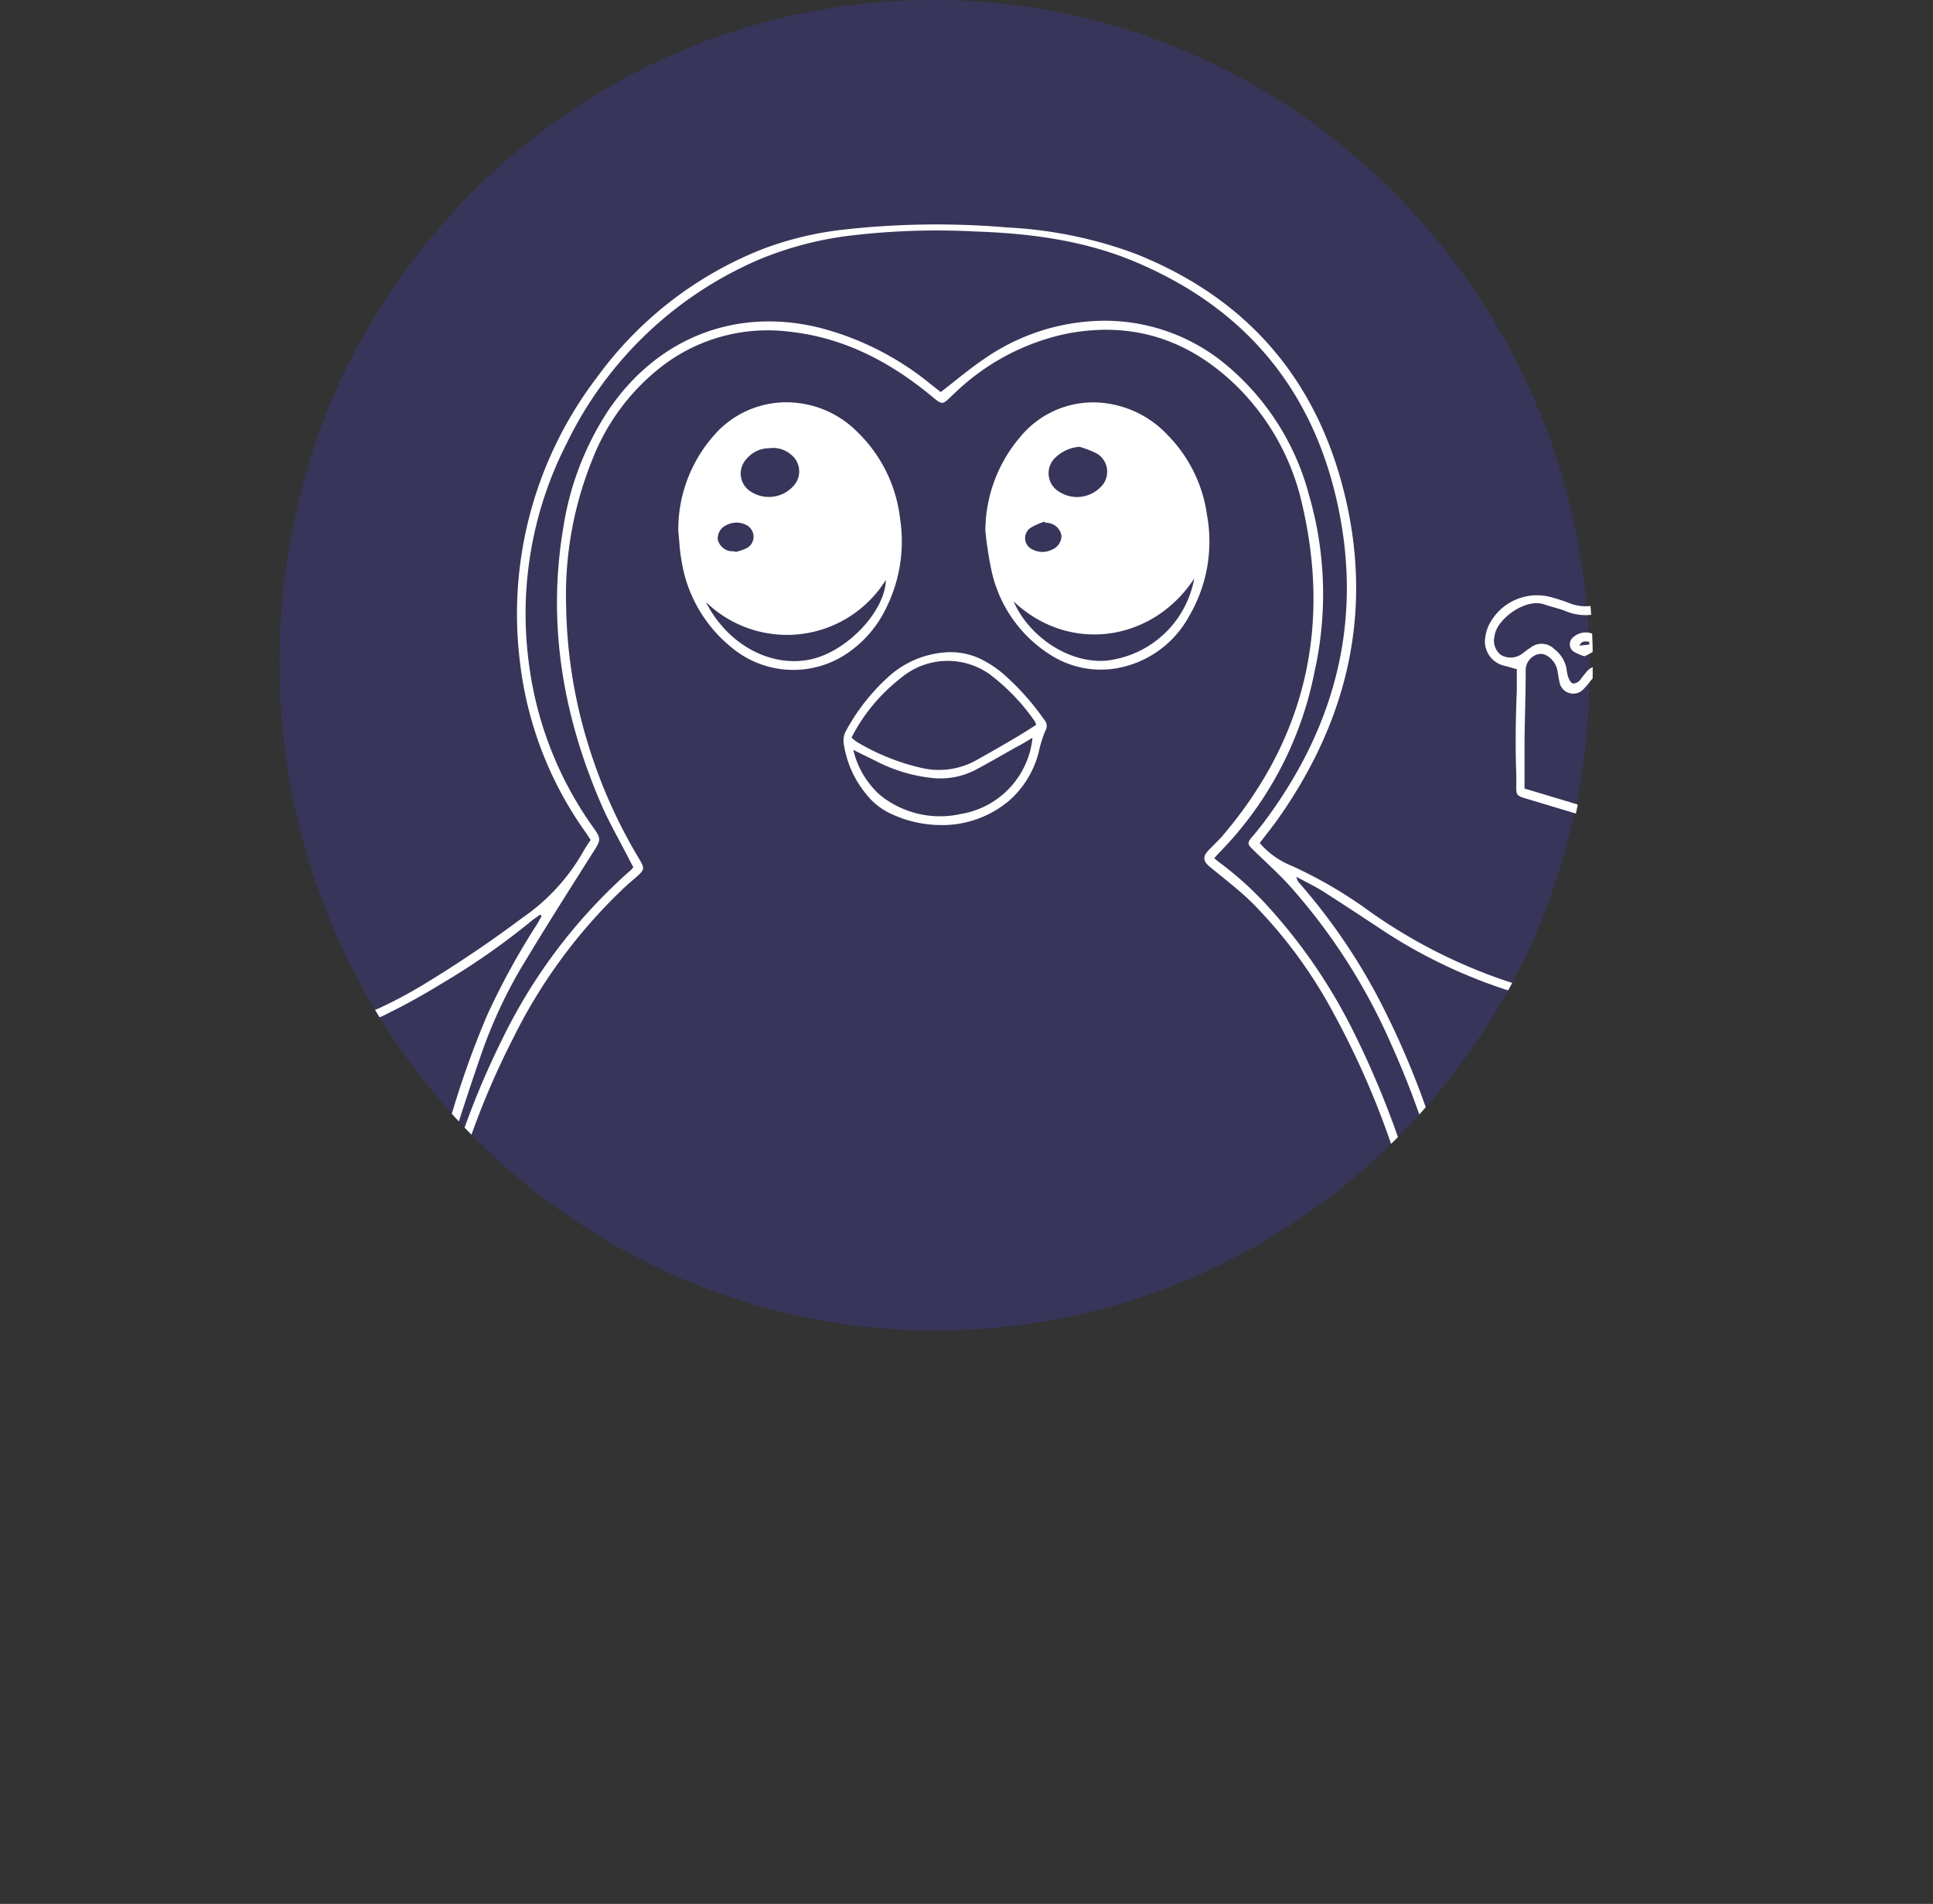 <svg xmlns="http://www.w3.org/2000/svg" xmlns:xlink="http://www.w3.org/1999/xlink" viewBox="0 0 215.79 212.5"><rect x="0" y="0" width="215.79" height="212.5" fill="#333333" stroke="none"/><defs><style>.cls-1{fill:none;}.cls-2{isolation:isolate;}.cls-3{clip-path:url(#clip-path);}.cls-4{fill:#4b3df9;opacity:0.2;mix-blend-mode:multiply;}.cls-5{fill:#fff;}</style><clipPath id="clip-path" transform="translate(0 -0.75)"><path class="cls-1" d="M177.81,74.63a75,75,0,0,1-23.3,54.55c-.74.71-1.49,1.4-2.28,2.08-1.54,1.36-3.14,2.64-4.79,3.86s-3.15,2.22-4.8,3.25a72.6,72.6,0,0,1-18.41,8.15l-1.07.28a70.42,70.42,0,0,1-12.06,2.14q-3.25.31-6.59.32c-.24,0-.48,0-.73,0h-.89c-.93,0-1.83,0-2.75-.12s-1.6-.11-2.39-.18h-.06a72.68,72.68,0,0,1-11.36-2c-1.08-.29-2.12-.57-3.17-.92a71.42,71.42,0,0,1-17.68-8.22c-1-.65-2-1.31-3-2-2-1.41-3.89-2.92-5.73-4.52-.77-.67-1.52-1.35-2.26-2.07A74.93,74.93,0,0,1,31.2,74.63C31.2,33.41,64,0,104.51,0S177.81,33.41,177.81,74.63Z"/></clipPath></defs><title>penguin-profile</title><g class="cls-2"><g id="Слой_2" data-name="Слой 2"><g id="Слой_1-2" data-name="Слой 1"><g class="cls-3"><path class="cls-4" d="M177.46,75.38a75,75,0,0,1-23.3,54.55c-.74.71-1.49,1.41-2.28,2.08-1.54,1.36-3.13,2.64-4.79,3.86s-3.15,2.23-4.79,3.25a72.12,72.12,0,0,1-18.42,8.15c-.36.11-.71.2-1.07.29a71.4,71.4,0,0,1-12.06,2.14q-3.25.31-6.59.31h-.73c-.29,0-.59,0-.89,0-.93,0-1.83,0-2.75-.12s-1.59-.1-2.39-.18c0,0-.05,0-.06,0a71.53,71.53,0,0,1-11.36-2c-1.08-.28-2.12-.57-3.17-.92a71.06,71.06,0,0,1-17.68-8.22c-1-.65-2-1.31-3-2q-3-2.13-5.73-4.52c-.77-.68-1.52-1.36-2.26-2.08A74.93,74.93,0,0,1,30.85,75.38C30.85,34.16,63.68.75,104.16.75S177.46,34.16,177.46,75.38Z" transform="translate(0 -0.75)"/><path class="cls-5" d="M19.36,96c1.41,1.68,2.74,3.33,4.13,4.91,2.54,2.9,5.1,5.78,7.71,8.62a16.65,16.65,0,0,0,4.25,3.35,7.53,7.53,0,0,0,7.19.25,50.41,50.41,0,0,0,4.47-2.39q5.78-3.49,11.19-7.54a22.31,22.31,0,0,0,6.83-7.44,13.88,13.88,0,0,1,.81-1.25c-.18-.28-.35-.56-.54-.83a40.8,40.8,0,0,1-7.35-19,43.52,43.52,0,0,1,8.59-31.81A41.71,41.71,0,0,1,85.16,28.54a37.12,37.12,0,0,1,9.18-2.18,93.19,93.19,0,0,1,18.14-.22,47.74,47.74,0,0,1,14.27,2.93c12.59,5,20.48,14.23,23.52,27.55,2.94,12.93,0,24.72-7.53,35.43-.66.94-1.38,1.83-2.11,2.79a9.19,9.19,0,0,0,3.55,2.54,49.27,49.27,0,0,1,8.59,5,58.87,58.87,0,0,0,15.8,8,21.43,21.43,0,0,0,4,.8,8.61,8.61,0,0,0,6.09-1.83,30.44,30.44,0,0,0,7.05-6.87c1.63-2.15,3.39-4.21,5.14-6.38a8.06,8.06,0,0,0-.76-.3l-19.6-5.88c-1.55-.46-1.15-.34-1.23-3-.1-3-.06-6.06.07-9.09,0-.83,0-1.54,0-2.39L168,75.07a2.78,2.78,0,0,1-2.18-3.25,4.39,4.39,0,0,1,.38-1.28A6,6,0,0,1,173,67.36a19.7,19.7,0,0,1,2.1.67,4.83,4.83,0,0,0,4.53-.4c.47-.3,1-.56,1.43-.84a6.92,6.92,0,0,1,5.5-.86,4.36,4.36,0,0,0,4.36-1,12.57,12.57,0,0,1,2-1.45,5.19,5.19,0,0,1,5-.6,7.24,7.24,0,0,0,1.8.48,7.06,7.06,0,0,0,3.25-.32,11.83,11.83,0,0,1,2.25-.52,5.43,5.43,0,0,1,4.17,1.54,17.14,17.14,0,0,0,2,1.53c2.49,1.6,3.88,3.75,3.47,6.78a3.94,3.94,0,0,0,.5,2.69,4,4,0,0,1,.55,2.25c-.09,5-.15,9.94-.25,14.91a2.19,2.19,0,0,1-.42,1.23c-1.78,2.42-3.62,4.79-5.39,7.21a1.22,1.22,0,0,1-1.51.51c-1.72-.53-3.45-1-5.17-1.55l-.83-.22a32.4,32.4,0,0,0-3.39,5.32,18,18,0,0,0-1.11,2.91,57.32,57.32,0,0,1-3.17,8.23c-1.1,2.56-2.16,5.15-3.46,7.61a30.44,30.44,0,0,1-12.44,13.1,12.44,12.44,0,0,1-12.42,0c-1-.53-2-1.14-3-1.71l-1-.58c.34,1.64.65,3.12.95,4.61a99.48,99.48,0,0,1,1.74,13.32,92.27,92.27,0,0,1,0,12.88,63.15,63.15,0,0,1-5.05,21.45,35,35,0,0,1-5.73,9,5.28,5.28,0,0,0-.77,1.21,52.51,52.51,0,0,1-3.46,7.36,21.26,21.26,0,0,1-4.62,5.67,6.69,6.69,0,0,1-4.48,1.71c-.47,0-1.24,0-1.7,0a11.5,11.5,0,0,1-6.81-1.85,1.79,1.79,0,0,0-1.73-.2,69.1,69.1,0,0,1-14.46,3.26,78.74,78.74,0,0,1-14.4.37,75.6,75.6,0,0,1-19.06-3.7,1.21,1.21,0,0,0-1.22.14c-2.94,2.06-6.27,2.14-9.63,1.92a8.53,8.53,0,0,1-3.36-1.54,18.3,18.3,0,0,1-4.65-5.63c-1.13-2.09-2.08-4.28-3.13-6.41a3.76,3.76,0,0,0-.86-1.26c-6.22-5.19-10.07-12-12.74-19.55a47.36,47.36,0,0,1-2.48-14.61c-.06-2.13-.31-4.25-.34-6.38a61.73,61.73,0,0,1,2.22-17.26l1.13-4.22c0-.17.06-.34.13-.74-.57.42-1,.72-1.39,1a23.9,23.9,0,0,1-6.07,3.33,13.69,13.69,0,0,1-15.53-4.63,48,48,0,0,1-6.58-11.22c-2.59-5.91-4.68-12-6.74-18.11a36,36,0,0,0-4.25-8.45A21.49,21.49,0,0,0,4.78,93a4.57,4.57,0,0,0-1.44-1c-.9-.42-1.84-.73-2.75-1.13-.75-.33-.78-.73-.11-1.17,1.08-.71,2.18-1.38,3.27-2.07.35-.21.66-.47,1-.66a2.66,2.66,0,0,1,1.09-.39c3.63,0,7.27,0,10.91,0a2.79,2.79,0,0,1,.81.12l7,2.23c.14.05.29.07.42.12.91.36,1,.83.24,1.43-1,.78-2,1.55-3,2.28a2.67,2.67,0,0,0-1,1.3A2.69,2.69,0,0,1,19.36,96m135.76,94.55s.18-.4.23-.46c.17-.33.34-.65.5-1a45.63,45.63,0,0,0,2.63-7.35,80.82,80.82,0,0,0,2.13-27.23A103.4,103.4,0,0,0,158,137.9a94.57,94.57,0,0,0-9.23-24.25,53.07,53.07,0,0,0-9-12.15c-1.47-1.44-3.13-2.7-4.71-4-.76-.63-.82-1.15-.14-1.85.49-.51,1-1,1.47-1.51,9.24-10.78,12.19-23.18,9-37A26.69,26.69,0,0,0,138,43.79c-5.36-5.21-11.7-7.22-19-5.78a25.6,25.6,0,0,0-12.5,6.69c-1.41,1.31-1.16,1.36-2.73.08-4.58-3.73-9.65-6.35-15.57-7a19.39,19.39,0,0,0-14,3.62,24.23,24.23,0,0,0-8,10.46,40.33,40.33,0,0,0-3,16.61A55.14,55.14,0,0,0,65.71,84,57.31,57.31,0,0,0,71.4,96.69c.58,1,.54,1.13-.29,1.88-.58.52-1.18,1-1.74,1.56a59.11,59.11,0,0,0-12.06,16.45A89.73,89.73,0,0,0,47.59,163a65.79,65.79,0,0,0,1.95,12.8c1.65,6.37,4.13,12.3,8.28,17.34.49.6,1,1.15,1.54,1.73a1.38,1.38,0,0,0,0-.81c-.7-2.82-1.45-5.63-2.09-8.47a11.27,11.27,0,0,1,.44-6.93,4.73,4.73,0,0,1,4.18-3.09c.3,0,.5-.09.76-.1,3-.1,5.14,1.14,5.94,3.83a13.25,13.25,0,0,0,.63,1.69,2.75,2.75,0,0,0,1.17,1.34,11.17,11.17,0,0,0,.14-1.41c0-1.27-.16-2.54-.12-3.8.06-1.72.51-3.34,2.21-4.08,3.49-1.54,7.36-.08,8.3,3.95.23,1,.37,2,.56,3,.27-.71.52-1.41.8-2.08A4.1,4.1,0,0,1,85,175.37a9.87,9.87,0,0,1,4.36-.1,3.08,3.08,0,0,1,2.61,2.52,6.59,6.59,0,0,1,.2.88,24.18,24.18,0,0,1-.09,8.14,62.77,62.77,0,0,1-4.25,13.75A23.17,23.17,0,0,1,83,208.28s0,.07,0,.19a74.52,74.52,0,0,0,23.74,3.8,73.38,73.38,0,0,0,23.86-3.87c-2.32-2.1-3.49-4.73-4.75-7.3a61.81,61.81,0,0,1-3.25-9.15,32.54,32.54,0,0,1-1.45-6.77,22.2,22.2,0,0,1,.32-7.36,3.34,3.34,0,0,1,2.77-2.68,8.83,8.83,0,0,1,3.51,0,4.42,4.42,0,0,1,3.5,2.75c.21.54.44,1.08.69,1.7.22-1.08.37-2.07.63-3a5.43,5.43,0,0,1,4.87-4.06,11.07,11.07,0,0,1,2.63.2,3.19,3.19,0,0,1,2.48,2,7.79,7.79,0,0,1,.51,2.38c.07,1.31,0,2.62,0,3.92,0,.38-.08.8.24,1.13a4,4,0,0,0,1.43-2.5,5.39,5.39,0,0,1,5-4.22c3.1-.36,5.54.77,6.49,4.14a12.16,12.16,0,0,1,.23,5.33c-.29,1.72-.86,3.93-1.23,5.64m.75,1.16a8.51,8.51,0,0,0,.55-.88c.21-.34.43-.67.63-1A45.92,45.92,0,0,0,161.78,178a78,78,0,0,0,2.29-22.53,106.82,106.82,0,0,0-1.15-12.26,98.38,98.38,0,0,0-7.6-25.88A66.61,66.61,0,0,0,144,99.65c-1.27-1.4-2.68-2.66-4.05-4-.73-.7-.76-.82-.07-1.61.42-.48.81-1,1.19-1.48,7.59-10.12,10.89-21.45,8.54-34.09-2.52-13.6-10.21-23.15-22.82-28.47-5.7-2.41-11.74-3.2-17.85-3.41a81.58,81.58,0,0,0-13.53.4A38.79,38.79,0,0,0,84.9,29.65,42.46,42.46,0,0,0,63.25,50.26a41.73,41.73,0,0,0-4.11,25.22,40.2,40.2,0,0,0,7.18,17.75c.76,1.07.74,1.31.05,2.39-2.53,4-5.08,8-7.56,12.11a53.37,53.37,0,0,0-5,10.44c-2.56,7.39-4.9,14.86-6.82,22.45a57.72,57.72,0,0,0-1.77,15.87c.08,2.46.29,4.92.37,7.38a46.5,46.5,0,0,0,5.12,19.42c.1.19.22.37.33.56-.25-1-.62-2-1-3a70.39,70.39,0,0,1-3.59-24.57,92.27,92.27,0,0,1,9.62-39.55A60.2,60.2,0,0,1,70.47,97.82a2,2,0,0,0,.23-.29c-.16-.29-.32-.58-.47-.87-1-2-2.18-4-3.08-6.07-4.27-9.85-6.07-20.09-4.29-30.81a33,33,0,0,1,5-13.15C73.33,38.48,82.11,35,91.53,37.34a32.37,32.37,0,0,1,12.4,6.31l1.09.86c1.66-1.28,3.15-2.55,4.76-3.64a23.68,23.68,0,0,1,12.89-4.31,21.11,21.11,0,0,1,13.93,4.68A28.31,28.31,0,0,1,146.13,56a39.6,39.6,0,0,1,.64,19.61,39.74,39.74,0,0,1-10.62,20.27c-.2.2-.38.42-.6.66l.46.38a37.71,37.71,0,0,1,5.54,5A60.78,60.78,0,0,1,151,115.7a102.69,102.69,0,0,1,10.7,40.59,85.19,85.19,0,0,1-.79,18.67,55.27,55.27,0,0,1-4.37,15c-.12.25-.58,1.48-.67,1.74m45.38-92.52a7.75,7.75,0,0,0-1.85-.52A17.09,17.09,0,0,1,194.2,97c-1.46-.72-2.37-.48-3.2.5-1.47,1.77-3,3.49-4.38,5.33a32.93,32.93,0,0,1-7.16,7.08,9.9,9.9,0,0,1-7.32,2.13,21.2,21.2,0,0,1-4-.82,57.69,57.69,0,0,1-13.32-6.33c-2.27-1.5-4.55-3-6.85-4.48-1-.66-2.16-1.2-3.24-1.8a1.22,1.22,0,0,0,.34.72,66.48,66.48,0,0,1,9.41,14,94.32,94.32,0,0,1,7,18.56,1.91,1.91,0,0,0,.87,1.35c1.61.89,3.16,1.89,4.81,2.71a11.94,11.94,0,0,0,10.91-.23,29.46,29.46,0,0,0,12.05-12.66c1.21-2.26,2.14-4.66,3.19-7a68.75,68.75,0,0,0,3.37-8.62,20.35,20.35,0,0,1,3-6.2c.48-.66.94-1.33,1.5-2.12M60.47,103l-.17-.17c-.4.29-.81.56-1.18.88a79.84,79.84,0,0,1-9.9,6.87q-2.92,1.8-6,3.32a8.41,8.41,0,0,1-8.7-.47,22.65,22.65,0,0,1-3.72-3,115.2,115.2,0,0,1-8.93-10.06c-1-1.25-2.09-2.41-3.18-3.56A2.24,2.24,0,0,0,17.08,96c-2.23,0-4.47,0-6.7-.11-.68,0-1.35-.13-2.18-.21.15.29.22.45.31.59a38.48,38.48,0,0,1,3.86,7.86c2,5.81,4,11.61,6.39,17.24a46.23,46.23,0,0,0,6.83,11.71c2.92,3.47,6.56,5.31,11.15,4.79a13.34,13.34,0,0,0,5.75-1.74c1.78-1.11,3.46-2.39,5.19-3.57a2.21,2.21,0,0,0,.86-1.25c.5-1.68,1.05-3.34,1.54-5A100.48,100.48,0,0,1,54.41,114a81.63,81.63,0,0,1,5.48-10c.21-.33.39-.68.58-1m61.44,78.28a9.67,9.67,0,0,0,0,1.79,36.6,36.6,0,0,0,.79,5.41,61.48,61.48,0,0,0,5.8,15.77,11.49,11.49,0,0,0,10.19,6.31,5.11,5.11,0,0,0,3.64-1.3,21.12,21.12,0,0,0,2.88-2.95A34.47,34.47,0,0,0,151,194.55c.43-1.54.88-3.08,1.25-4.64s.78-3.38,1.1-5.08a11.17,11.17,0,0,0-.16-5c-.44-1.6-1.2-2.87-2.76-3.22a3.78,3.78,0,0,0-4.27,2,13.53,13.53,0,0,0-.66,1.78,5.71,5.71,0,0,1-2.15,3,1.91,1.91,0,0,1-3.19-1.26,5.41,5.41,0,0,1-.13-1.33c0-.79.12-1.57.11-2.35a15.84,15.84,0,0,0-.19-2.67,2.64,2.64,0,0,0-2.33-2.22,3.13,3.13,0,0,0-2.61.9,5.88,5.88,0,0,0-1.83,4c-.13,1-.16,2.08-.23,3.12a1.58,1.58,0,0,1-1.08,1.53,1.52,1.52,0,0,1-1.8-.49,3.76,3.76,0,0,1-.62-1.15c-.32-.93-.48-1.93-.87-2.83-.87-2-1.71-2.5-3.91-2.42a2.08,2.08,0,0,0-2.31,1.94c-.19,1-.29,2-.42,3.12m-48.52-1.1a1.1,1.1,0,0,1,0,.32,12.3,12.3,0,0,1-.27,2.11,1.7,1.7,0,0,1-2.27,1.19,3.8,3.8,0,0,1-1.23-.71,6,6,0,0,1-1.71-2.7,12.12,12.12,0,0,0-.66-1.77,3.78,3.78,0,0,0-4.17-2,3.55,3.55,0,0,0-2.62,2.46,10.23,10.23,0,0,0-.37,6.28c.66,2.83,1.4,5.64,2.11,8.46a37.15,37.15,0,0,0,5,11.25,18.11,18.11,0,0,0,3.52,4,5.74,5.74,0,0,0,3.92,1.5,11.16,11.16,0,0,0,8.7-4.11,29.26,29.26,0,0,0,4.28-8.17c1-2.56,1.77-5.21,2.55-7.86a26.85,26.85,0,0,0,1.06-10.95,7.58,7.58,0,0,0-.45-2,1.86,1.86,0,0,0-.92-1c-1.66-.58-4-.6-5,2-.36,1-.58,2-.93,3a3.41,3.41,0,0,1-.79,1.29,1.58,1.58,0,0,1-2.68-1c-.07-.4,0-.82-.06-1.23-.17-1.25-.31-2.51-.57-3.75a4.28,4.28,0,0,0-1.9-2.65,2.81,2.81,0,0,0-4.53,1.79,12,12,0,0,0-.17,2.33c0,.63.08,1.26.13,1.9m128.84-92a4.34,4.34,0,0,0,.7-1.09,6.61,6.61,0,0,0,.14-1.88c-.06-.92-.28-1.84-.32-2.77a1.65,1.65,0,0,1,1.51-1.7,4,4,0,0,1,3.09,1.15c.36.33.68.68,1,1a.61.61,0,0,0,.89.12,2.31,2.31,0,0,1,2.06-.34,1.48,1.48,0,0,0,1.84-1.39,2.28,2.28,0,0,1,.81-2.06,2.71,2.71,0,0,0,.55-3.3,6.62,6.62,0,0,1-.7-4,5.57,5.57,0,0,0-2.56-5.14c-.9-.69-1.87-1.31-2.72-2a4.58,4.58,0,0,0-3.89-1.11,7.3,7.3,0,0,0-1.28.33,7.58,7.58,0,0,1-5.58-.08c-.13-.06-.28-.07-.42-.12a4,4,0,0,0-2.69,0,9.5,9.5,0,0,0-3,1.82A7.42,7.42,0,0,1,189.21,67a6.45,6.45,0,0,1-3.15-.17,5.75,5.75,0,0,0-3.95.5c-.68.37-1.37.73-2,1.15a5.7,5.7,0,0,1-5.37.46c-.75-.29-1.55-.45-2.31-.72-1.93-.7-4.8,1.24-5.46,3a2.5,2.5,0,0,0-.13.54,2,2,0,0,0,.72,2.09,2.15,2.15,0,0,0,2.37-.14c.3-.22.59-.46.9-.65a2,2,0,0,1,2.71.16,3.55,3.55,0,0,1,1.33,2.13,6.08,6.08,0,0,0,.16.87c.11.29.25.66.48.78s.68-.08.92-.4.4-.54.62-.78a1.65,1.65,0,0,1,2.27-.45c.68.36,1.36.74,2,1.16a2.25,2.25,0,0,1,1,3,3.53,3.53,0,0,0-.28.85c0,.3,0,.74.19.89a1,1,0,0,0,.9,0,10.72,10.72,0,0,0,1.54-1.24c.37-.35.66-.8,1-1.18a2.79,2.79,0,0,1,3.12-.77,5.28,5.28,0,0,1,2.47,1.6,1.06,1.06,0,0,0,1.14.46c1.8-.49,3,.41,4.08,1.74.18.24.31.53.5.77.45.6,1.05.51,1.36-.18a1.33,1.33,0,0,1,1.87-.81A2.91,2.91,0,0,1,202,85c-.09.51-.3,1-.43,1.5a1.27,1.27,0,0,0,.69,1.68m6.2,12.09V98.94l0-5.94c0-2.65,0-5.3,0-8,0-.36.05-.71-.31-1-.57-.46-1.06-1-1.61-1.52a2.56,2.56,0,0,0-2.75-.66c0,.52,0,1,0,1.46a21.91,21.91,0,0,1,.23,2.89,5.39,5.39,0,0,1-.66,2.08,1.38,1.38,0,0,1-1.62.68,1.46,1.46,0,0,1-1.2-1.3,8.41,8.41,0,0,1,.16-1.86,10.33,10.33,0,0,0,.27-1.52,1.56,1.56,0,0,0-1.58-1.62.66.66,0,0,0-.16.26,1.4,1.4,0,0,1-1.2,1.29,1.74,1.74,0,0,1-1.74-.73c-.25-.32-.43-.69-.67-1a2.8,2.8,0,0,0-3-1.32,1.85,1.85,0,0,1-2-.7,4.27,4.27,0,0,0-2-1.35,2,2,0,0,0-2.37.66,15.05,15.05,0,0,1-1.4,1.58,6,6,0,0,1-1.56,1,1.58,1.58,0,0,1-1.83-.39A1.68,1.68,0,0,1,181,80.2c.09-.32.24-.62.35-.94a1.66,1.66,0,0,0-.7-1.92c-.51-.32-1.06-.59-1.58-.89-.73-.43-.92-.4-1.49.27a8.81,8.81,0,0,1-.79.93,1.56,1.56,0,0,1-2.71-.85c-.09-.36-.13-.73-.2-1.1a2.47,2.47,0,0,0-1.21-1.78,1.37,1.37,0,0,0-.92-.17,1.87,1.87,0,0,0-1.43,1.93c0,2.61-.1,5.23-.13,7.84,0,1.71,0,3.43,0,5.24l38.21,11.47m1-1a5.55,5.55,0,0,0,.45-.42c1.45-1.92,2.92-3.83,4.33-5.79a2.47,2.47,0,0,0,.42-1.33c.06-3.66.08-7.32.11-11a3.09,3.09,0,0,0-.11-.63c-.54.22-.37.63-.4,1a3.15,3.15,0,0,1-.25,1.38,3.05,3.05,0,0,1-2.62,1.39c-.26,0-.51-.05-.77-.05-.86,0-1.12.24-1.13,1.1,0,1.08,0,2.17,0,3.25v11.1M5.1,88,1.56,90.19l6.27,2.54a7.85,7.85,0,0,1,1.34-.29c3.45,0,6.89.12,10.33.17a4.57,4.57,0,0,0,.71-.13c-1.09-1.49-2.11-2.84-3.08-4.23a1.54,1.54,0,0,0-1.64-.7,24.55,24.55,0,0,1-4.37.09,49.83,49.83,0,0,0-5,0c.62,1.19,1.17,2.23,1.72,3.27a3.86,3.86,0,0,1,.36.81.59.59,0,0,1-.2.54.61.61,0,0,1-.57-.13,3.14,3.14,0,0,1-.46-.75L5.1,88m147.67,88.8a9.91,9.91,0,0,1,1.77,5.7,18.13,18.13,0,0,1-.7,5c-1.09,4.17-1.91,8.43-3.75,12.37-1.67,3.6-3.49,7.08-6.51,9.73-1.4,1-.18.3-.07.29a12.41,12.41,0,0,0,3.63-3.43,59.38,59.38,0,0,0,3.21-5.22,33,33,0,0,0,2.08-4.8c.63-1.83,1.09-3.72,1.55-5.6.5-2.08,1-4.18,1.38-6.29a11.25,11.25,0,0,0-.59-5.69,3.6,3.6,0,0,0-2-2M68.69,208.68a37.14,37.14,0,0,1-7.06-13.34c-1-3.16-1.72-6.41-2.48-9.64a11.45,11.45,0,0,1,0-5.55,29.76,29.76,0,0,1,1.17-3.1A3.1,3.1,0,0,0,58.63,179a9.43,9.43,0,0,0-.49,5.83q1.22,5.39,2.71,10.72a33.85,33.85,0,0,0,5.71,11.16,7.7,7.7,0,0,0,2.13,2m-48.47-115L8.06,93.37l-.36,1.4c.76,0,1.38.09,2,.1,3,0,6.07.08,9.1.1.76,0,1.19-.43,1.42-1.31m4.11-3.81c-2.1-.64-3.94-1.37-5.87-1.81l-.12.2c.95,1.3,1.9,2.6,2.91,4l3.08-2.35m117.83,93c-.06-.61-.18-1.19-.18-1.77,0-.89.06-1.78.13-2.67a6.81,6.81,0,0,0-.36-3.07,2.31,2.31,0,0,0-2-1.77c1.29,1.41,1.31,3.43,1.28,4.7,0,.67-.06,1.33-.06,2a8.87,8.87,0,0,0,.08,1.71c.09.51.33,1,1.07.87m-70.76.08c.86-.19,1-.85,1-1.53,0-1.46-.12-2.91,0-4.36a12.5,12.5,0,0,1,.56-2.46,6,6,0,0,1,.33-.74,2.28,2.28,0,0,0-1.52,1.67,11.6,11.6,0,0,0-.29,2.42c0,1.62,0,3.25,0,5M127.85,176a3.3,3.3,0,0,1,.78.73,10.77,10.77,0,0,1,1.4,3.46c.09.33.2.66.31,1,.18.52.41,1.06,1.21.95,0-1.38-1.06-5.75-3.7-6.13M81.9,182.2a1.11,1.11,0,0,0,1.1-.83c.26-.77.43-1.58.7-2.34s.63-1.53,1-2.3c-2,1.25-2.1,3.43-2.75,5.47" transform="translate(0 -0.75)"/><path class="cls-5" d="M75.72,60a15.87,15.87,0,0,1,3.84-10.49,10.7,10.7,0,0,1,8.69-3.85,11.2,11.2,0,0,1,7.57,3.41,16,16,0,0,1,4.67,9.65A16.64,16.64,0,0,1,99,68.46a12.76,12.76,0,0,1-4.22,5.07A10.73,10.73,0,0,1,81.65,73a15.51,15.51,0,0,1-5.56-9.63c-.21-1.09-.25-2.22-.37-3.33m3.08,7.9c2.45,4.84,7.41,7.45,11.94,6.35,4-1,8.09-5.41,8.15-8.81A13,13,0,0,1,78.8,67.94m7.28-17.16A3.34,3.34,0,0,0,83.31,52a2.37,2.37,0,0,0,.37,3.53A3.7,3.7,0,0,0,88.57,55a2.39,2.39,0,0,0-.3-3.54,3.1,3.1,0,0,0-2.19-.71m-3.93,11.6a6.25,6.25,0,0,0,1.17-.4,1.43,1.43,0,0,0,.8-1.37,1.49,1.49,0,0,0-1-1.32,2.35,2.35,0,0,0-2,.09,1.64,1.64,0,0,0-1,1.59,1.72,1.72,0,0,0,1.45,1.33c.15,0,.3,0,.63.08" transform="translate(0 -0.75)"/><path class="cls-5" d="M110,60a16.21,16.21,0,0,1,3.9-10.49,10.54,10.54,0,0,1,8.79-3.83,11.52,11.52,0,0,1,7.7,3.67,15.78,15.78,0,0,1,4.35,8.86,16.45,16.45,0,0,1-2,11.32,11.46,11.46,0,0,1-8.09,5.81,10.46,10.46,0,0,1-7.48-1.56,14.81,14.81,0,0,1-6.49-9.37A42.58,42.58,0,0,1,110,60m23.32,5.31c-4.56,7-13.87,8.5-20.16,2.57,1.62,3.77,6,6.93,10.3,6.61a11.24,11.24,0,0,0,9.86-9.18M120.5,50.62a4.33,4.33,0,0,0-2.72,1.24,2.39,2.39,0,0,0,.42,3.75,3.68,3.68,0,0,0,4.63-.46,2.37,2.37,0,0,0-.33-3.75,10.26,10.26,0,0,0-2-.78m-3.82,8.49-.06-.14a7.08,7.08,0,0,0-1.56.68,1.39,1.39,0,0,0,.25,2.45,2.36,2.36,0,0,0,2.12,0,1.68,1.68,0,0,0,1.07-1.55,1.71,1.71,0,0,0-1.27-1.39,3.47,3.47,0,0,0-.55-.08" transform="translate(0 -0.75)"/><path class="cls-5" d="M105.06,92.84a13.3,13.3,0,0,1-5.55-1.24,7.52,7.52,0,0,1-2.84-2.25,11.44,11.44,0,0,1-2.47-5.54,2.23,2.23,0,0,1,.25-1.5,22.74,22.74,0,0,1,4.64-5.94,10.58,10.58,0,0,1,6.35-2.8,7.82,7.82,0,0,1,4.66,1.06,12,12,0,0,1,2,1.42,28.61,28.61,0,0,1,4.5,5.07,1,1,0,0,1,.1,1.19,13.14,13.14,0,0,0-.73,2.33,10.67,10.67,0,0,1-3.37,5.52,11.6,11.6,0,0,1-7.51,2.68m-10-9.74a4.4,4.4,0,0,0,.49.41,24.65,24.65,0,0,0,7.52,3,8.57,8.57,0,0,0,6.05-1c1.44-.8,2.87-1.63,4.3-2.47.75-.44,1.48-.92,2.23-1.39a2.48,2.48,0,0,0-.22-.48,23.12,23.12,0,0,0-5-5.18,8.1,8.1,0,0,0-9.91.45,19.76,19.76,0,0,0-5.48,6.61m20.13.08c-.66.4-1.19.73-1.74,1-1.47.83-2.93,1.68-4.43,2.48a8.54,8.54,0,0,1-4.68,1,17.7,17.7,0,0,1-6.61-1.94l-2.48-1.22a9.68,9.68,0,0,0,3,5.05,10.63,10.63,0,0,0,9,2.1,9.6,9.6,0,0,0,8-8.46" transform="translate(0 -0.75)"/><path class="cls-5" d="M208.06,79.22a5.61,5.61,0,0,1-1.22-.57,1.47,1.47,0,0,1,0-2.39,2.13,2.13,0,0,1,2.28-.31,1.61,1.61,0,0,1,1.1,1.52,1.56,1.56,0,0,1-1,1.44,8.19,8.19,0,0,1-1.15.31m.2-2.43c-.59,0-1.07.36-1,.75s.58.64,1,.63,1-.39,1-.73-.42-.65-1-.65" transform="translate(0 -0.75)"/><path class="cls-5" d="M176.87,74a6.62,6.62,0,0,1-1.18-.51,1,1,0,0,1-.15-1.54,2.1,2.1,0,0,1,2.51-.34,1,1,0,0,1,.19,1.61,7.36,7.36,0,0,1-1.37.78m.56-1.31c0-.11,0-.21-.05-.32-.36,0-.75-.19-1.07.44l1.12-.12" transform="translate(0 -0.75)"/><path class="cls-5" d="M192.51,74.24a1.43,1.43,0,0,1-1.36,1.47,1.4,1.4,0,0,1-1.32-1.37A1.37,1.37,0,0,1,191.14,73a1.32,1.32,0,0,1,1.37,1.29m-1.32-.37a2.06,2.06,0,0,0-.28.51c0,.06.17.17.27.25.1-.13.24-.24.28-.38s-.14-.21-.27-.38" transform="translate(0 -0.75)"/><path class="cls-5" d="M202.85,67.37a.89.89,0,0,1,1,.85,1.21,1.21,0,0,1-1.14,1,.94.94,0,0,1-1-.81,1.12,1.12,0,0,1,1.19-1" transform="translate(0 -0.75)"/></g></g></g></g></svg>
